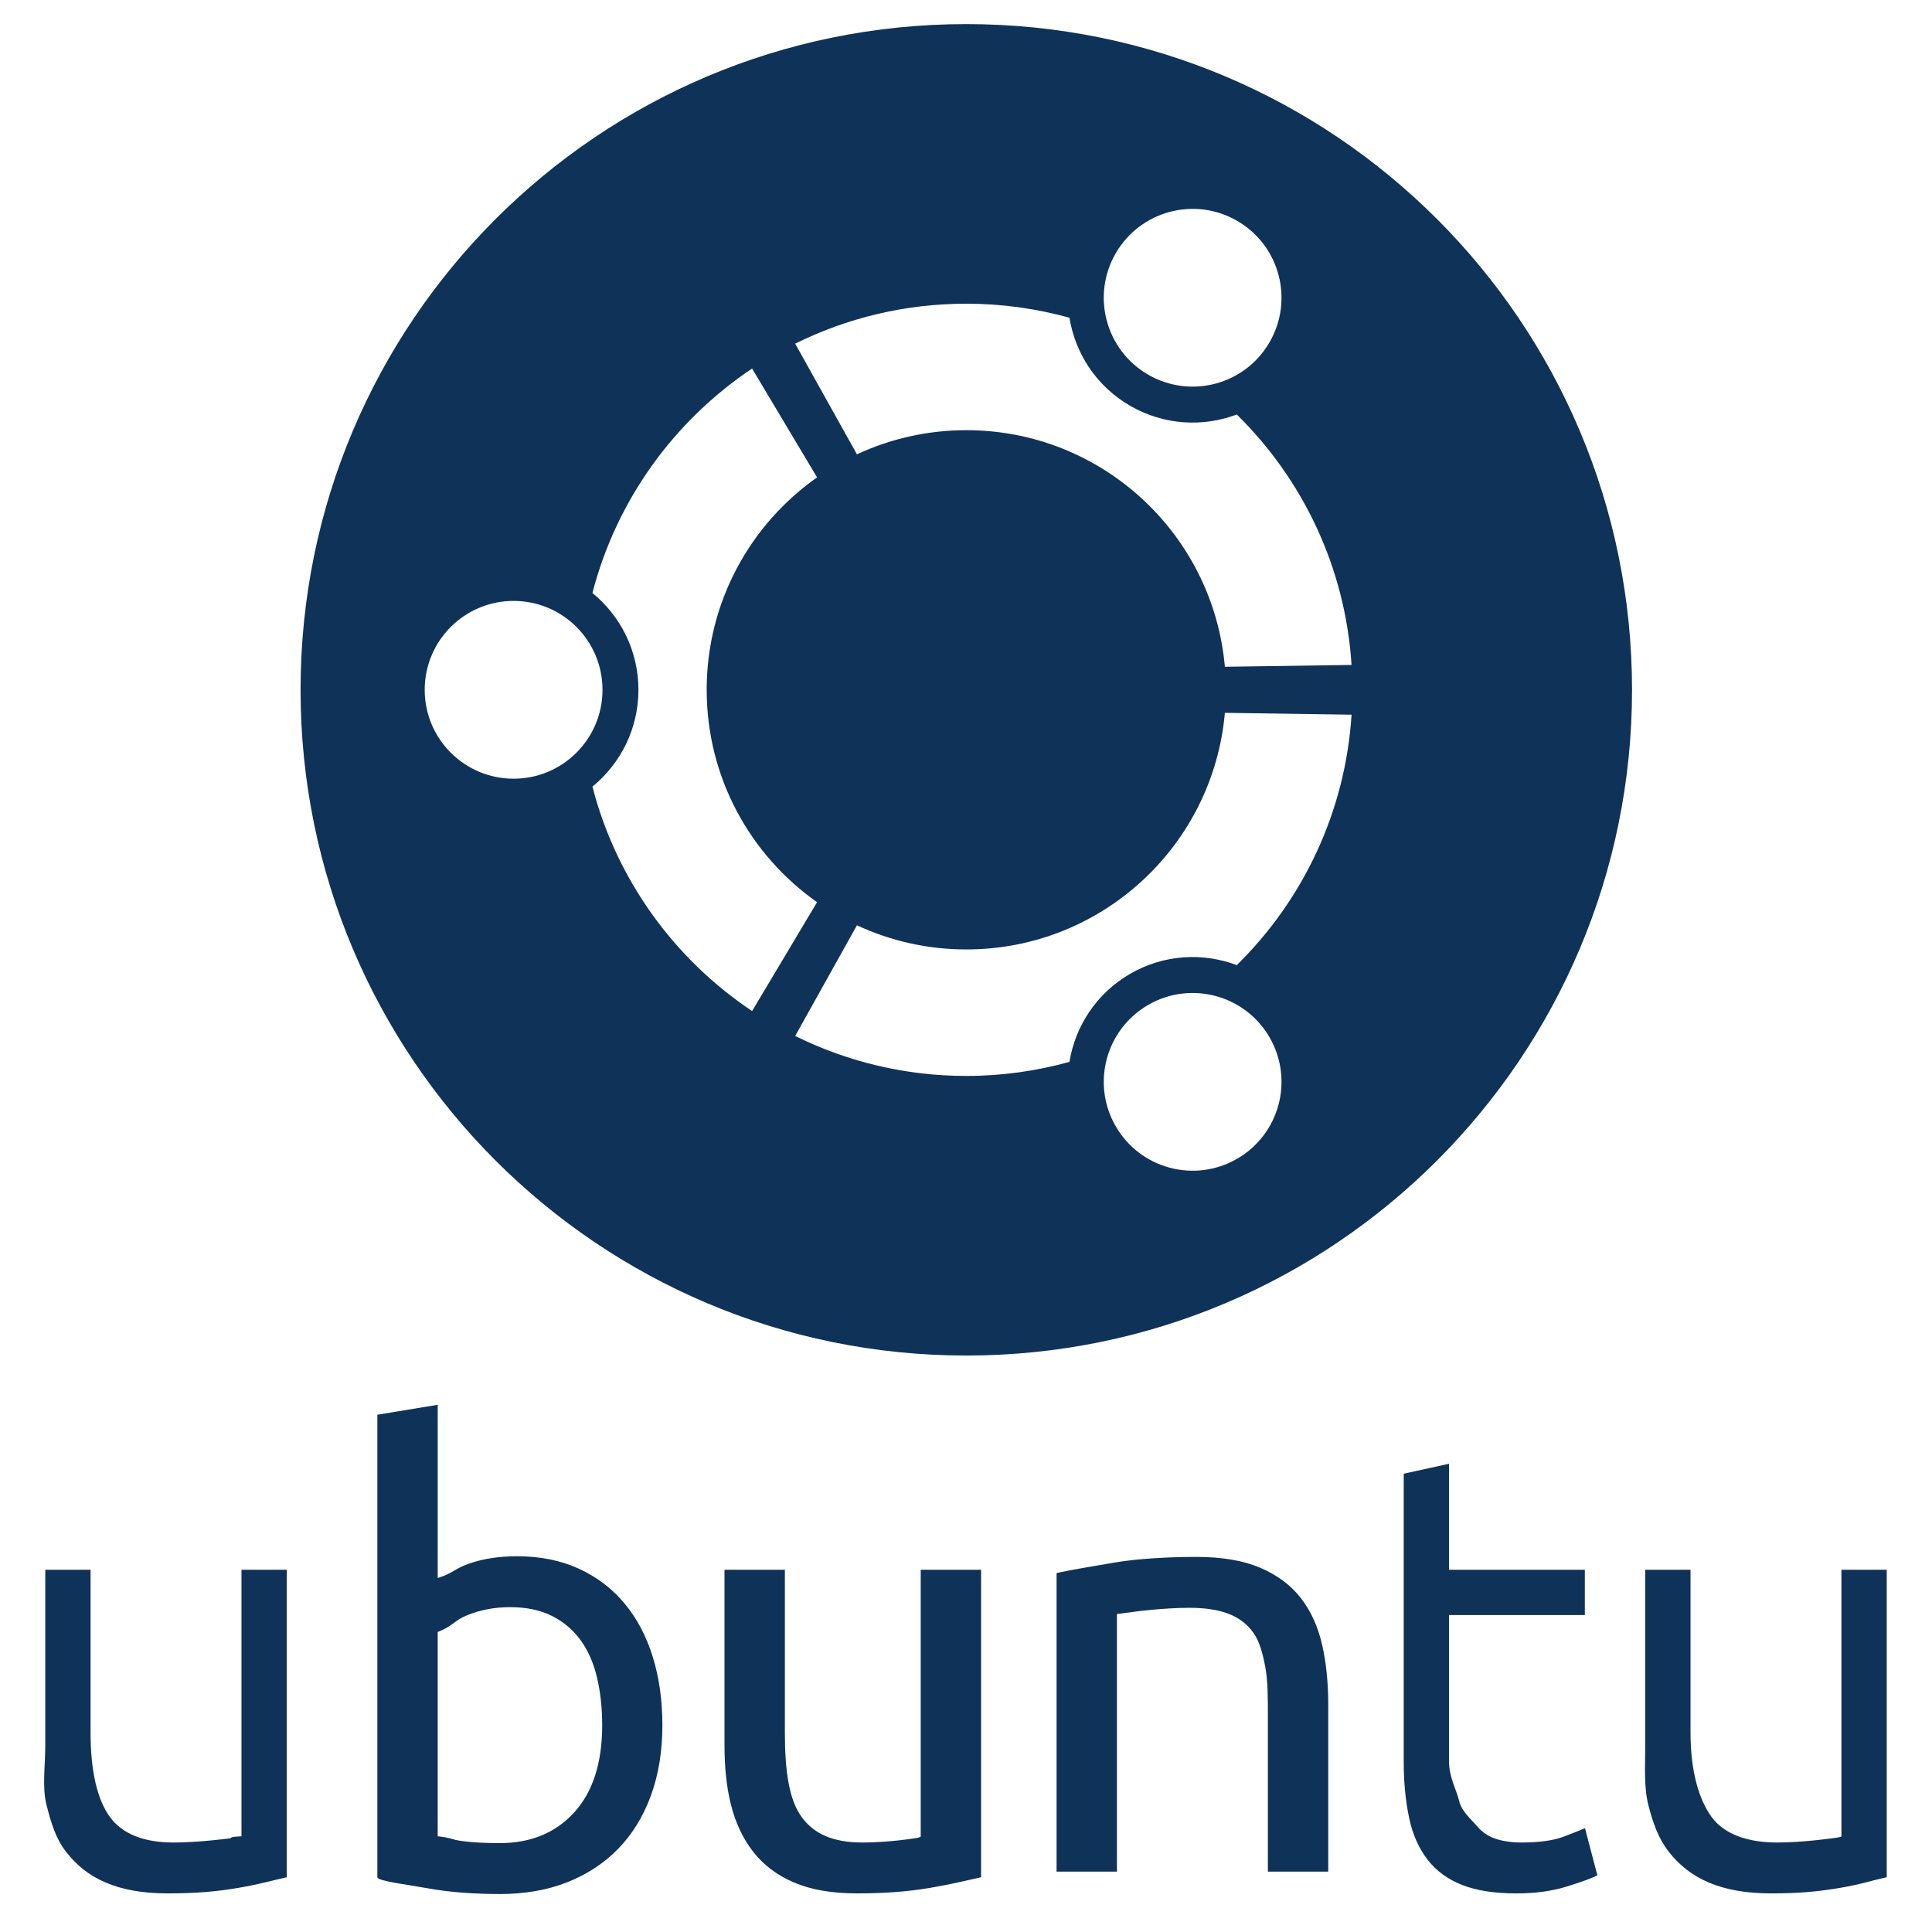 <svg viewBox="0 0 128 128" xmlns="http://www.w3.org/2000/svg">
<path fill="#0f3259" d="M64.02 1.596c-24.36 0-44.107 19.747-44.107 44.107 0 24.356 19.747 44.105 44.107 44.105 24.359 0 44.106-19.749 44.106-44.105 0-24.36-19.747-44.107-44.106-44.107zm9.896 15.19c1.627-2.818 5.227-3.783 8.043-2.158 2.817 1.627 3.78 5.227 2.154 8.043-1.625 2.816-5.225 3.78-8.042 2.153-2.814-1.624-3.78-5.224-2.155-8.038zm-9.896 3.335c2.368 0 4.658.328 6.834.929.383 2.367 1.788 4.546 4.027 5.839 2.235 1.289 4.821 1.418 7.06.572 4.354 4.282 7.188 10.105 7.602 16.592l-8.392.123c-.774-8.786-8.146-15.675-17.131-15.675-2.589 0-5.044.575-7.246 1.6l-4.092-7.333c3.418-1.692 7.266-2.647 11.338-2.647zm-29.992 31.47c-3.253 0-5.89-2.637-5.89-5.888 0-3.254 2.636-5.891 5.89-5.891 3.252 0 5.889 2.636 5.889 5.891 0 3.251-2.636 5.888-5.889 5.888zm5.222.524c1.858-1.517 3.048-3.826 3.048-6.413 0-2.588-1.19-4.898-3.048-6.415 1.593-6.163 5.426-11.425 10.578-14.87l4.305 7.211c-4.423 3.112-7.313 8.254-7.313 14.074 0 5.818 2.89 10.959 7.313 14.07l-4.305 7.213c-5.154-3.443-8.988-8.705-10.578-14.87zm42.709 24.658c-2.816 1.626-6.416.662-8.041-2.156-1.627-2.814-.661-6.414 2.155-8.04 2.814-1.626 6.416-.66 8.041 2.154 1.627 2.818.661 6.416-2.155 8.042zm-.018-12.831c-2.238-.845-4.823-.719-7.06.572-2.239 1.296-3.643 3.473-4.027 5.839-2.176.602-4.466.931-6.834.931-4.071 0-7.919-.957-11.337-2.649l4.092-7.332c2.201 1.024 4.657 1.6 7.246 1.6 8.985 0 16.357-6.888 17.13-15.676l8.393.123c-.414 6.487-3.248 12.31-7.603 16.592zM16 121.659c-1 .055-.509.103-.823.144-.315.042-.738.082-1.122.123-.384.042-.832.076-1.271.103-.439.028-.882.042-1.293.042-1.947 0-3.383-.562-4.206-1.687-.823-1.124-1.285-2.99-1.285-5.595v-10.789h-3v11.612c0 1.454-.22 2.777.082 3.969.302 1.192.61 2.228 1.295 3.105.685.878 1.498 1.556 2.623 2.037 1.123.478 2.462.719 4.107.719 1.893 0 3.269-.123 4.708-.37 1.439-.246 2.184-.48 3.184-.699v-20.373h-3v17.659zM41.376 106.233c-.822-.987-1.83-1.754-3.023-2.303-1.193-.548-2.557-.823-4.093-.823-1.233 0-2.26.164-3.206.494-.946.329-1.054.645-2.054.945v-11.475l-4 .659v30.644c0 .247 2.025.494 3.396.74 1.372.247 2.96.37 4.742.37 1.646 0 3.133-.262 4.449-.782 1.316-.521 2.442-1.261 3.375-2.221.932-.96 1.653-2.132 2.161-3.516.507-1.386.762-2.943.762-4.67 0-1.645-.213-3.153-.638-4.524-.425-1.371-1.048-2.55-1.871-3.538zm-3.331 13.841c-1.234 1.358-2.879 2.037-4.937 2.037-1.042 0-1.848-.048-2.548-.144-.699-.096-.561-.199-1.561-.309v-13.534c1-.384 1.073-.754 1.951-1.11.878-.356 1.805-.535 2.849-.535 1.096 0 2.02.199 2.801.596.781.399 1.411.946 1.905 1.646.493.699.845 1.529 1.065 2.489.22.961.327 1.989.327 3.085 0 2.497-.619 4.422-1.852 5.779zM61 121.659c0 .055-.161.103-.476.144-.315.042-.563.082-.947.123-.384.042-.745.076-1.183.103-.438.028-.838.042-1.249.042-1.948 0-3.209-.562-4.032-1.687-.823-1.124-1.113-2.99-1.113-5.595v-10.789h-4v11.612c0 1.454.129 2.776.431 3.969.302 1.192.785 2.228 1.471 3.105.685.878 1.584 1.556 2.709 2.037 1.125.478 2.507.719 4.153.719 1.892 0 3.439-.123 4.879-.37 1.439-.246 2.357-.48 3.357-.699v-20.373h-4v17.659zM86.19 105.884c-.673-.864-1.57-1.535-2.694-2.015-1.125-.479-2.537-.72-4.237-.72-1.892 0-3.937.123-5.39.37-1.455.247-2.869.48-3.869.7v19.781h4v-17.067l.964-.123c.314-.055.813-.103 1.211-.145.397-.041.887-.076 1.326-.103.438-.027.899-.041 1.311-.041 1.014 0 1.882.13 2.567.391.687.26 1.244.679 1.655 1.254.412.575.613 1.329.792 2.262.177.932.174 2.057.174 3.372v10.2h4v-11.021c0-1.453-.127-2.783-.401-3.991-.275-1.205-.738-2.24-1.409-3.104zM103.609 121.679c-.685.26-1.618.391-2.797.391-.658 0-1.234-.083-1.727-.247-.494-.164-.905-.445-1.234-.843-.329-.398-1.008-.945-1.172-1.646-.165-.699-.679-1.584-.679-2.652v-9.682h9v-3h-9v-7.022l-3 .659v19.085c0 1.427.135 2.681.368 3.764.233 1.084.647 1.995 1.223 2.736.576.74 1.341 1.295 2.288 1.665.946.371 2.148.556 3.603.556 1.234 0 2.338-.151 3.312-.453s1.652-.547 2.037-.74l-.821-3.127c-.249.11-.716.295-1.401.556zM122 104v17.659c0 .055-.387.103-.701.144-.315.042-.678.082-1.061.123-.384.042-.801.076-1.239.103-.439.028-.867.042-1.278.042-1.947 0-3.498-.562-4.32-1.687-.823-1.124-1.4-2.989-1.4-5.595v-10.789h-3v11.612c0 1.454-.098 2.776.205 3.969.301 1.192.67 2.228 1.356 3.105.686.878 1.528 1.556 2.652 2.037 1.125.478 2.479.719 4.124.719 1.893 0 3.153-.123 4.593-.37 1.439-.246 2.05-.48 3.07-.699v-20.373h-3.001z"></path>
</svg> 